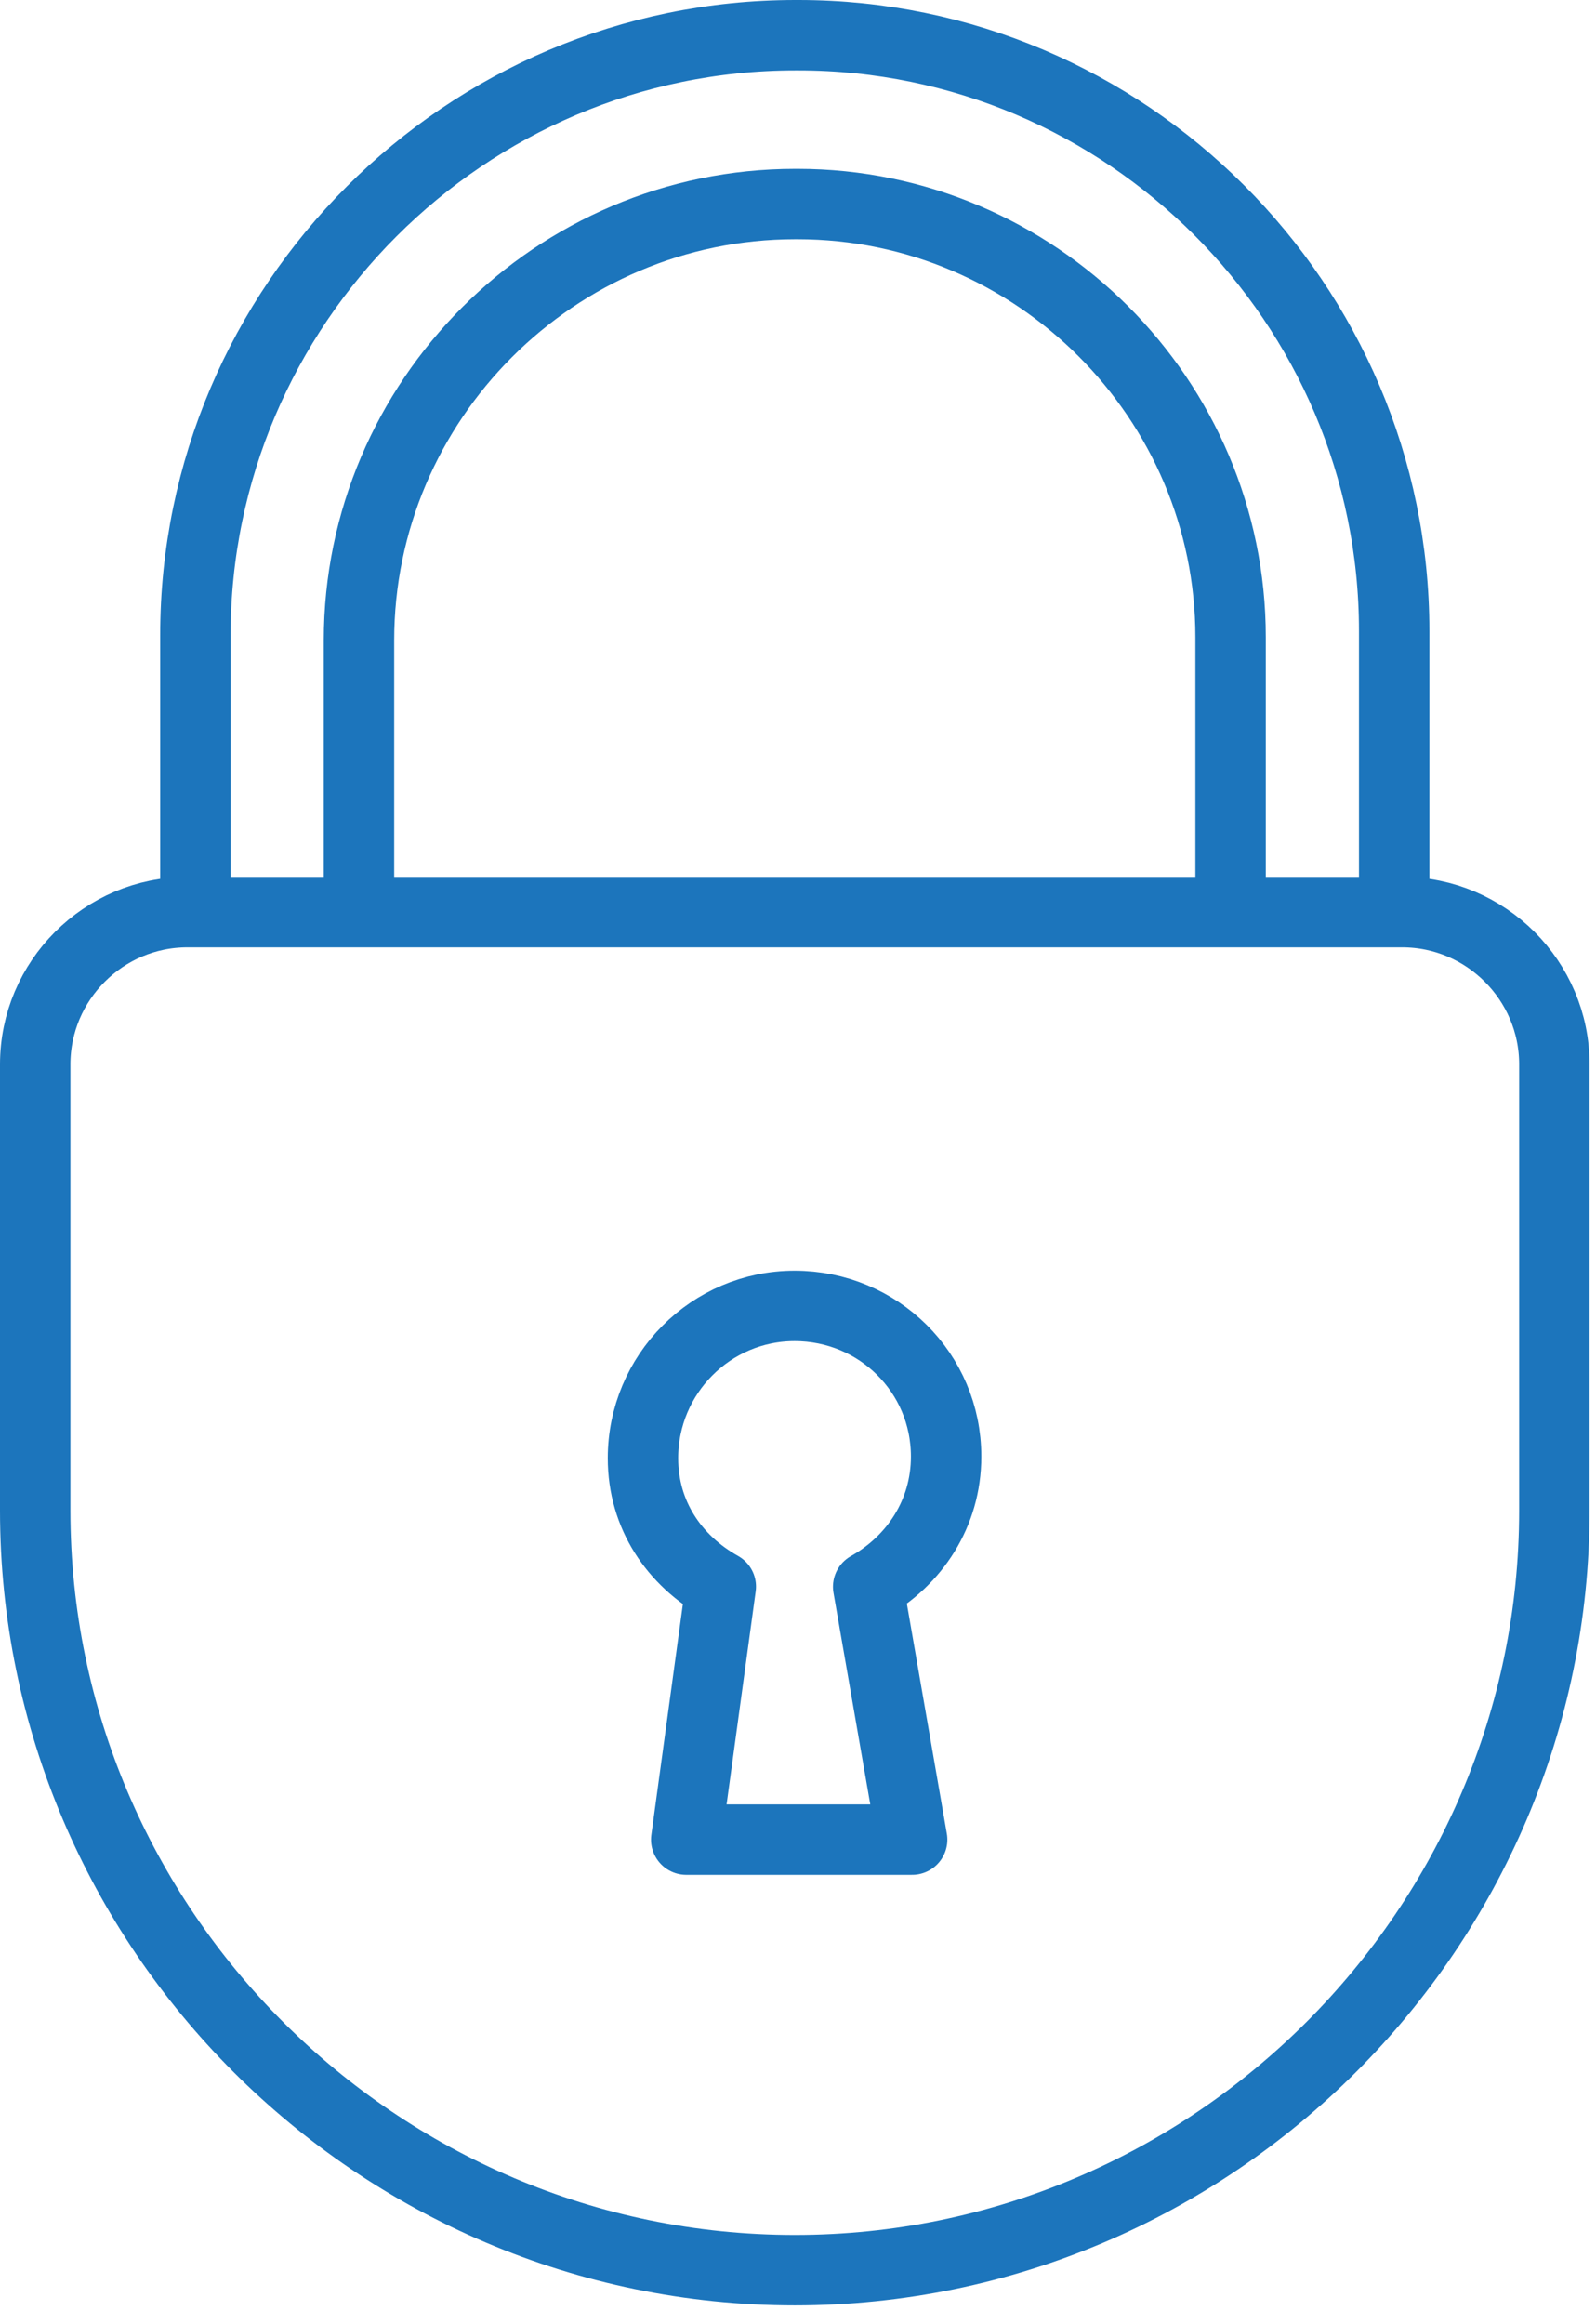 <svg width="68" height="99" viewBox="0 0 68 99" xmlns="http://www.w3.org/2000/svg"><title>secure</title><g stroke="#1C75BC" stroke-width="3" fill="none" fill-rule="evenodd"><path d="M8.325 39.06v-12c0-14.058 11.502-25.56 25.56-25.56h.136c13.96 0 25.38 11.42 25.38 25.38v12.18"/><path d="M15.295 39.002V27.277c0-10.22 8.363-18.584 18.584-18.584h.099c10.149 0 18.453 8.304 18.453 18.453v11.856"/><path d="M33.863 96.715c-17.8 0-32.363-14.563-32.363-32.363v-19.01c0-3.566 2.917-6.483 6.482-6.483h51.762c3.565 0 6.482 2.917 6.482 6.482v19.011c0 17.8-14.563 32.363-32.363 32.363z"/><path d="M36.99 67.6c1.972-1.107 3.321-3.125 3.321-5.548 0-3.57-2.886-6.417-6.456-6.417-3.57 0-6.46 2.917-6.46 6.487 0 2.427 1.34 4.365 3.316 5.471l-1.473 10.78h9.625L36.99 67.6z" stroke-linejoin="round"/></g></svg>